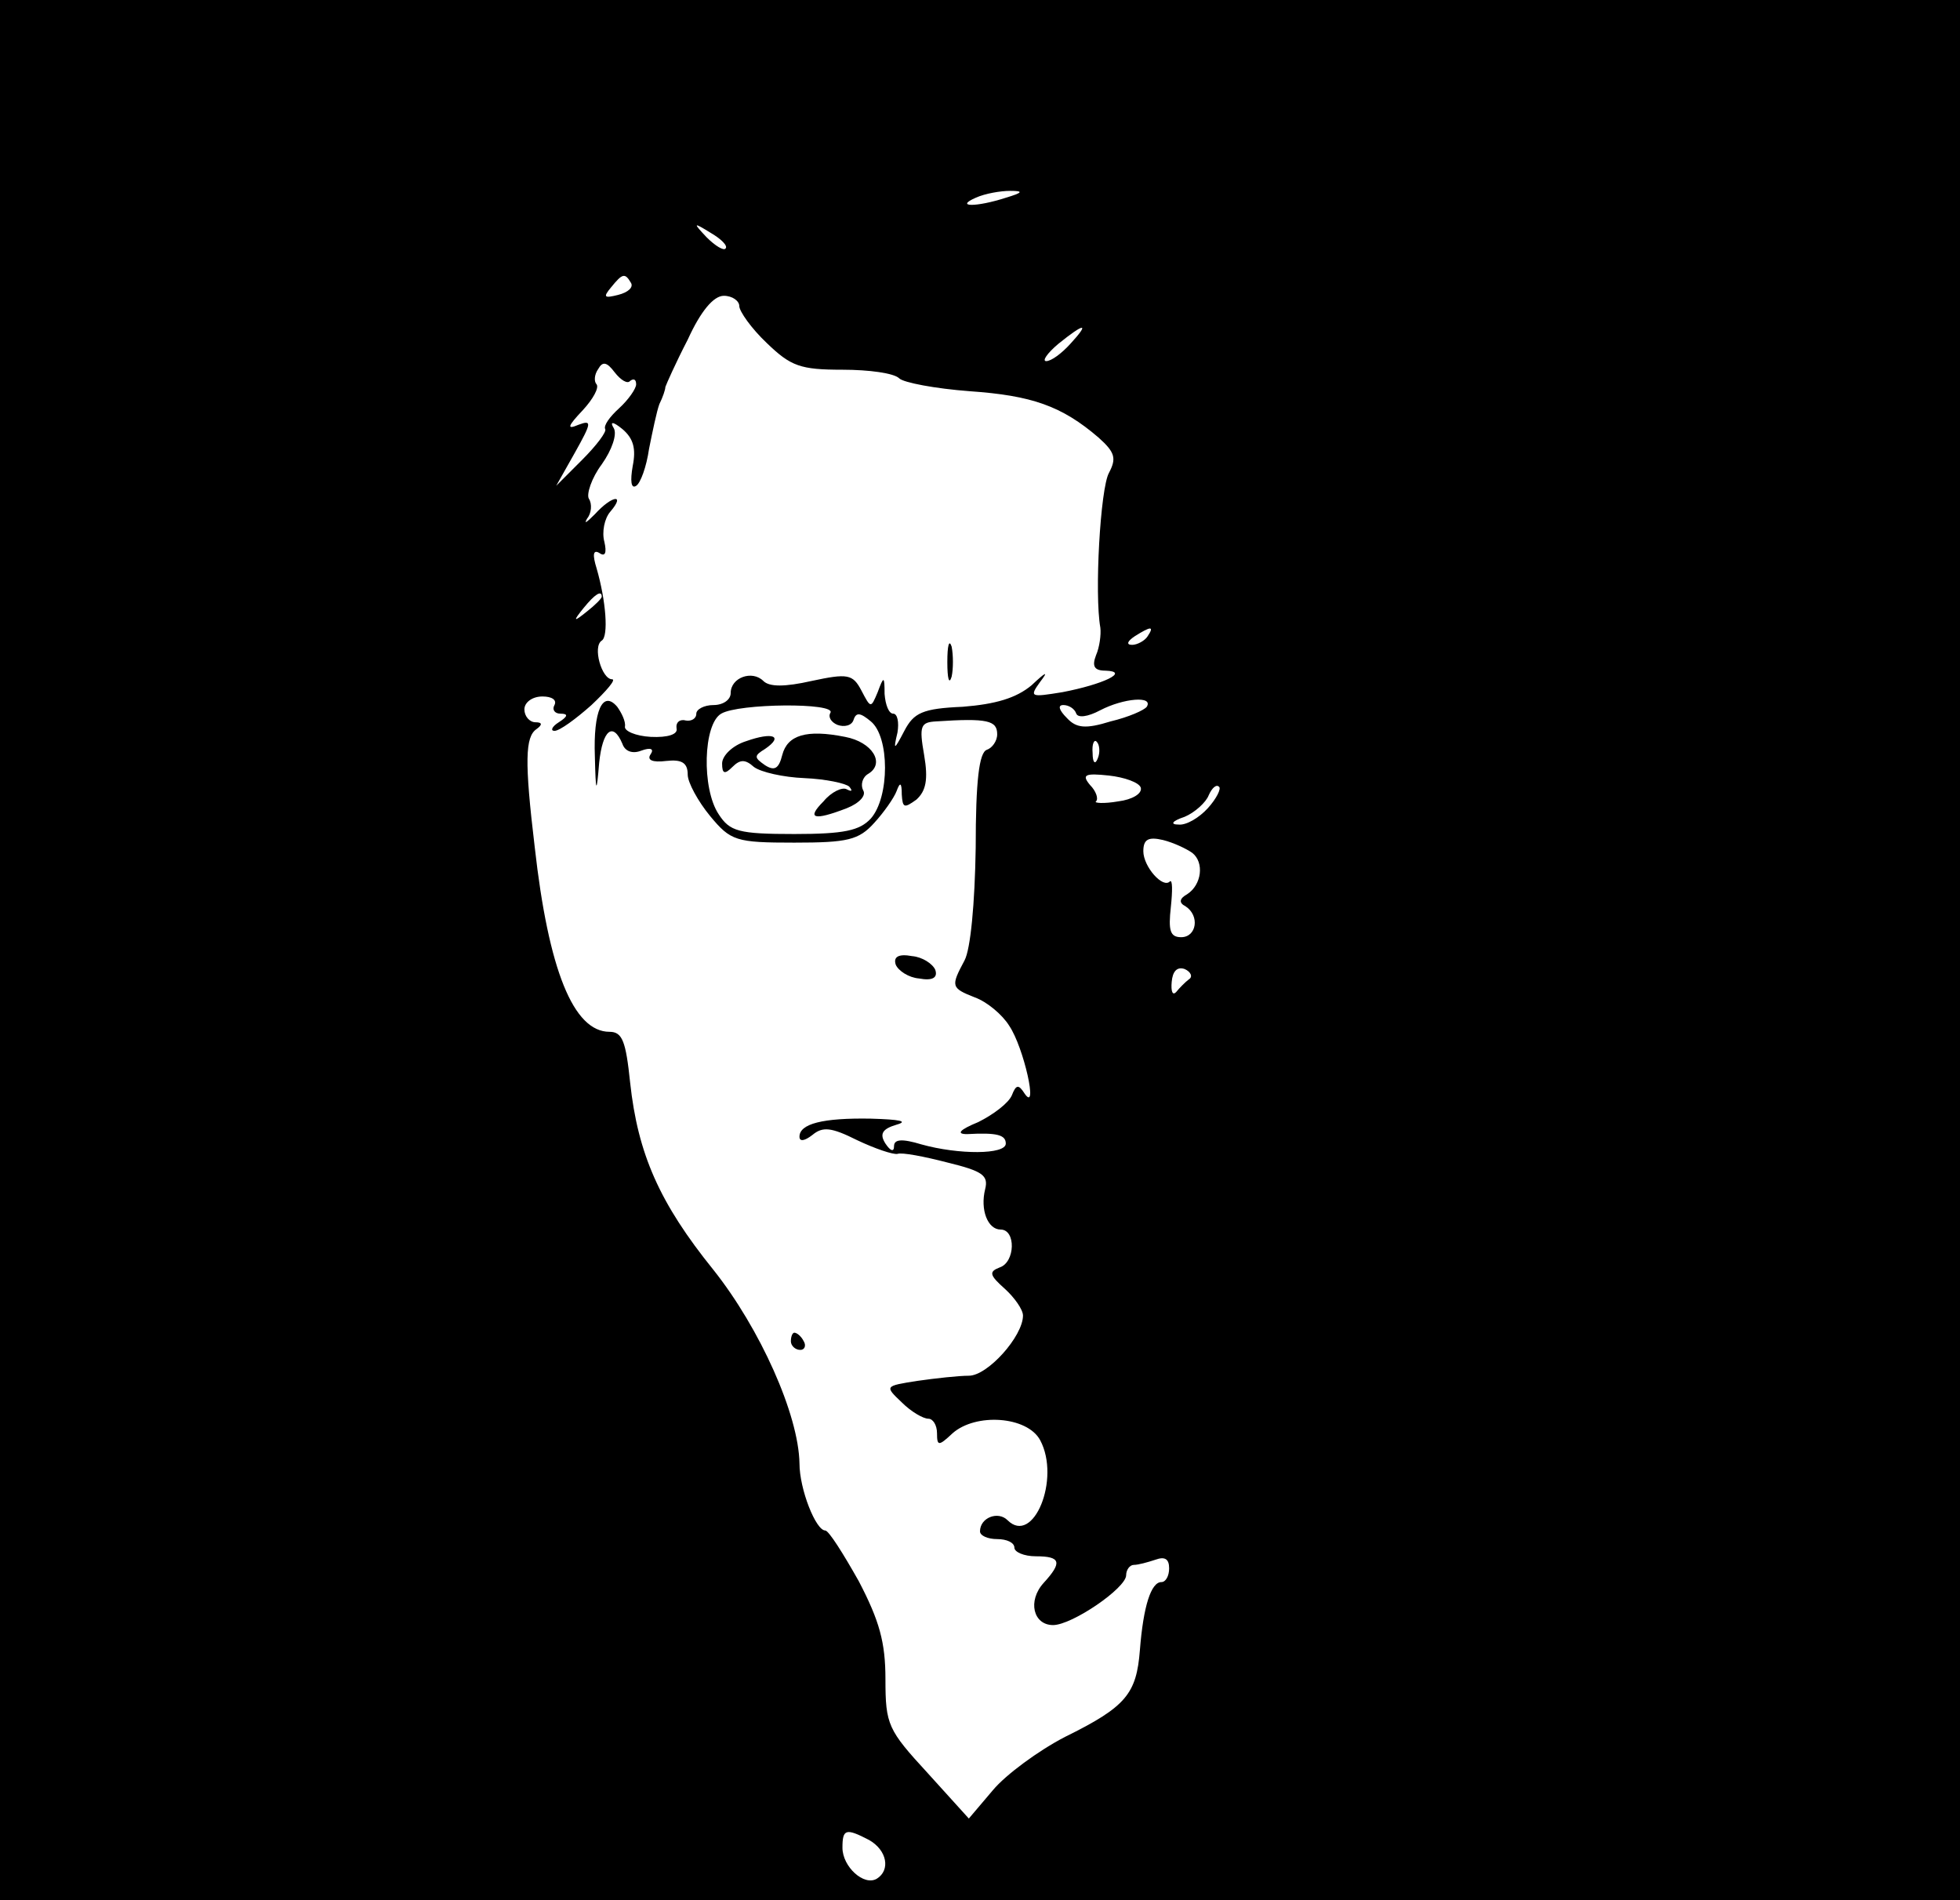 <?xml version="1.0" standalone="no"?>
<!DOCTYPE svg PUBLIC "-//W3C//DTD SVG 20010904//EN"
 "http://www.w3.org/TR/2001/REC-SVG-20010904/DTD/svg10.dtd">
<svg version="1.0" xmlns="http://www.w3.org/2000/svg"
 width="228pt" height="221pt" viewBox="0 0 228 221"
 preserveAspectRatio="xMidYMid meet">

<g transform="translate(0,221) scale(0.1,-0.1)"
fill="#000000" stroke="none">
<path d="M0 1105 l0 -1105 1140 0 1140 0 0 1105 0 1105 -1140 0 -1140 0 0
-1105z m1170 875 c-34 -11 -60 -11 -35 0 11 5 29 8 40 8 16 0 15 -2 -5 -8z
m-326 -59 c-2 -3 -12 3 -22 13 -16 17 -16 18 5 5 12 -7 20 -15 17 -18z m-110
-40 c3 -5 -3 -11 -15 -14 -16 -4 -18 -3 -8 9 13 16 16 17 23 5z m126 -27 c0
-6 14 -26 32 -43 28 -27 39 -31 88 -31 31 0 60 -4 66 -10 5 -5 42 -12 82 -15
72 -5 107 -17 150 -54 19 -17 21 -24 12 -41 -10 -18 -17 -141 -10 -180 1 -8
-1 -23 -5 -32 -5 -13 -2 -18 11 -18 29 -1 -3 -16 -50 -25 -37 -6 -39 -6 -26
12 10 13 7 12 -10 -4 -18 -15 -42 -22 -80 -25 -47 -2 -57 -7 -68 -28 -12 -23
-13 -23 -8 -2 2 12 0 22 -5 22 -5 0 -9 10 -10 23 0 21 -1 21 -8 2 -8 -19 -8
-19 -19 2 -10 19 -16 20 -58 11 -31 -7 -49 -7 -56 0 -13 13 -38 4 -38 -14 0
-8 -9 -14 -20 -14 -11 0 -20 -5 -20 -10 0 -6 -6 -9 -12 -8 -7 2 -12 -2 -11 -9
2 -7 -10 -11 -30 -10 -18 1 -31 7 -30 12 1 6 -4 16 -9 23 -17 20 -28 -5 -26
-58 1 -43 2 -44 5 -7 4 38 16 48 27 22 3 -9 12 -12 22 -8 11 4 15 2 11 -4 -5
-7 2 -10 18 -8 18 2 25 -2 25 -16 0 -9 12 -31 26 -48 24 -29 30 -31 98 -31 62
0 75 3 93 23 11 12 23 29 26 37 4 11 6 10 6 -4 1 -16 3 -16 17 -6 11 10 14 23
9 52 -6 34 -4 38 14 39 60 4 71 1 71 -15 0 -8 -6 -16 -12 -18 -9 -3 -13 -36
-13 -114 -1 -65 -6 -118 -13 -131 -16 -30 -16 -32 12 -43 14 -5 32 -20 40 -33
17 -25 34 -102 18 -79 -7 11 -10 11 -15 -2 -4 -9 -21 -22 -39 -31 -22 -9 -26
-14 -13 -14 35 2 45 -1 45 -11 0 -13 -55 -13 -98 -1 -23 7 -32 6 -32 -2 0 -7
-4 -6 -10 3 -7 11 -4 17 13 22 14 4 4 6 -30 7 -56 1 -83 -6 -83 -21 0 -6 6 -5
15 2 12 10 22 9 52 -6 21 -10 42 -17 47 -16 5 2 31 -3 58 -10 41 -10 48 -15
44 -31 -6 -24 3 -47 18 -47 18 0 17 -38 -1 -44 -13 -5 -12 -9 6 -25 11 -10 21
-24 21 -31 0 -24 -41 -70 -63 -70 -12 0 -39 -3 -60 -6 -38 -6 -38 -6 -18 -25
11 -11 25 -19 31 -19 5 0 10 -7 10 -17 0 -15 2 -15 18 0 27 24 87 20 102 -8
24 -45 -8 -123 -38 -93 -11 11 -32 3 -32 -13 0 -5 9 -9 20 -9 11 0 20 -4 20
-10 0 -5 11 -10 25 -10 29 0 31 -7 9 -31 -19 -21 -12 -49 11 -49 22 0 85 43
85 58 0 6 4 12 9 12 5 0 16 3 25 6 11 4 16 1 16 -10 0 -9 -4 -16 -9 -16 -12 0
-21 -28 -25 -79 -4 -51 -16 -66 -87 -101 -31 -16 -69 -44 -84 -62 l-28 -33
-48 53 c-46 50 -49 56 -49 109 0 43 -7 68 -31 114 -18 32 -35 59 -39 59 -11 0
-30 48 -30 78 -1 57 -46 157 -100 225 -63 78 -88 135 -97 218 -5 48 -9 59 -24
59 -42 0 -71 72 -87 215 -12 100 -11 128 2 137 7 5 7 8 -1 8 -7 0 -13 7 -13
15 0 8 9 15 21 15 11 0 17 -4 14 -10 -3 -5 0 -10 7 -10 9 0 9 -3 -2 -10 -8 -5
-10 -10 -5 -10 6 0 25 14 43 30 18 17 29 30 24 30 -12 0 -23 38 -12 45 8 5 5
46 -6 84 -5 16 -4 22 3 18 7 -5 9 0 6 13 -3 11 0 27 7 35 18 21 2 19 -18 -3
-10 -10 -13 -12 -9 -5 5 6 6 17 2 23 -3 5 3 24 15 40 12 17 18 35 14 42 -5 8
-1 8 10 -1 13 -11 16 -23 12 -43 -3 -17 -2 -27 4 -23 5 3 12 22 15 43 4 20 9
44 12 52 4 8 7 17 7 20 1 3 12 28 26 55 15 33 30 51 42 51 10 0 18 -6 18 -12z
m385 -44 c-10 -11 -22 -20 -28 -20 -5 0 1 9 14 20 31 25 37 25 14 0z m-512
-43 c4 3 7 2 7 -4 0 -5 -9 -18 -20 -28 -11 -10 -18 -20 -16 -24 2 -3 -10 -19
-27 -36 l-30 -30 22 39 c19 34 20 38 4 32 -14 -6 -13 -2 5 17 12 13 19 26 16
30 -3 3 -3 11 2 18 5 9 10 8 19 -4 7 -9 15 -14 18 -10z m-33 -251 c0 -2 -8
-10 -17 -17 -16 -13 -17 -12 -4 4 13 16 21 21 21 13z m635 -46 c-3 -5 -12 -10
-18 -10 -7 0 -6 4 3 10 19 12 23 12 15 0z m-1 -82 c-3 -4 -21 -12 -42 -17 -29
-9 -40 -8 -51 4 -9 9 -11 15 -4 15 6 0 13 -4 15 -10 2 -5 13 -4 28 4 27 14 62
17 54 4z m-368 -7 c-3 -5 1 -11 8 -14 8 -3 17 -1 19 6 3 9 8 8 20 -2 22 -18
22 -88 0 -113 -13 -14 -31 -18 -89 -18 -65 0 -75 3 -88 23 -20 30 -18 105 3
117 20 12 134 13 127 1z m311 -53 c-3 -8 -6 -5 -6 6 -1 11 2 17 5 13 3 -3 4
-12 1 -19z m50 -34 c2 -7 -10 -14 -26 -16 -17 -3 -29 -2 -26 0 3 3 0 12 -7 19
-10 12 -6 14 22 11 18 -2 35 -8 37 -14z m78 -24 c-10 -11 -25 -20 -34 -19 -10
0 -8 4 7 9 12 5 25 17 28 25 4 9 9 13 12 10 3 -2 -3 -14 -13 -25z m-18 -52
c14 -11 11 -37 -6 -48 -9 -5 -10 -10 -2 -14 17 -11 13 -36 -5 -36 -13 0 -15 8
-12 35 2 19 2 32 -1 30 -8 -9 -31 17 -31 35 0 14 6 17 23 13 12 -3 27 -10 34
-15z m-4 -147 c-4 -3 -11 -10 -15 -15 -4 -4 -6 1 -5 12 1 12 6 18 15 15 7 -3
10 -9 5 -12z m-372 -1001 c21 -12 25 -35 9 -45 -15 -9 -40 14 -40 36 0 22 4
23 31 9z"/>
<path d="M1102 1440 c0 -19 2 -27 5 -17 2 9 2 25 0 35 -3 9 -5 1 -5 -18z"/>
<path d="M1042 1088 c3 -7 15 -15 27 -16 16 -3 22 1 19 10 -3 7 -15 15 -27 16
-16 3 -22 -1 -19 -10z"/>
<path d="M920 650 c0 -5 5 -10 11 -10 5 0 7 5 4 10 -3 6 -8 10 -11 10 -2 0 -4
-4 -4 -10z"/>
<path d="M868 1348 c-16 -5 -28 -17 -28 -26 0 -12 3 -13 12 -4 9 9 15 9 25 0
8 -6 34 -12 59 -13 24 -1 48 -6 52 -10 4 -5 3 -6 -3 -3 -5 3 -18 -3 -27 -14
-20 -20 -12 -23 27 -8 15 6 23 15 19 21 -3 6 -1 15 6 19 20 12 5 37 -27 43
-45 9 -67 2 -73 -21 -4 -16 -9 -19 -20 -12 -13 9 -13 11 0 19 22 15 9 20 -22
9z"/>
</g>
</svg>
